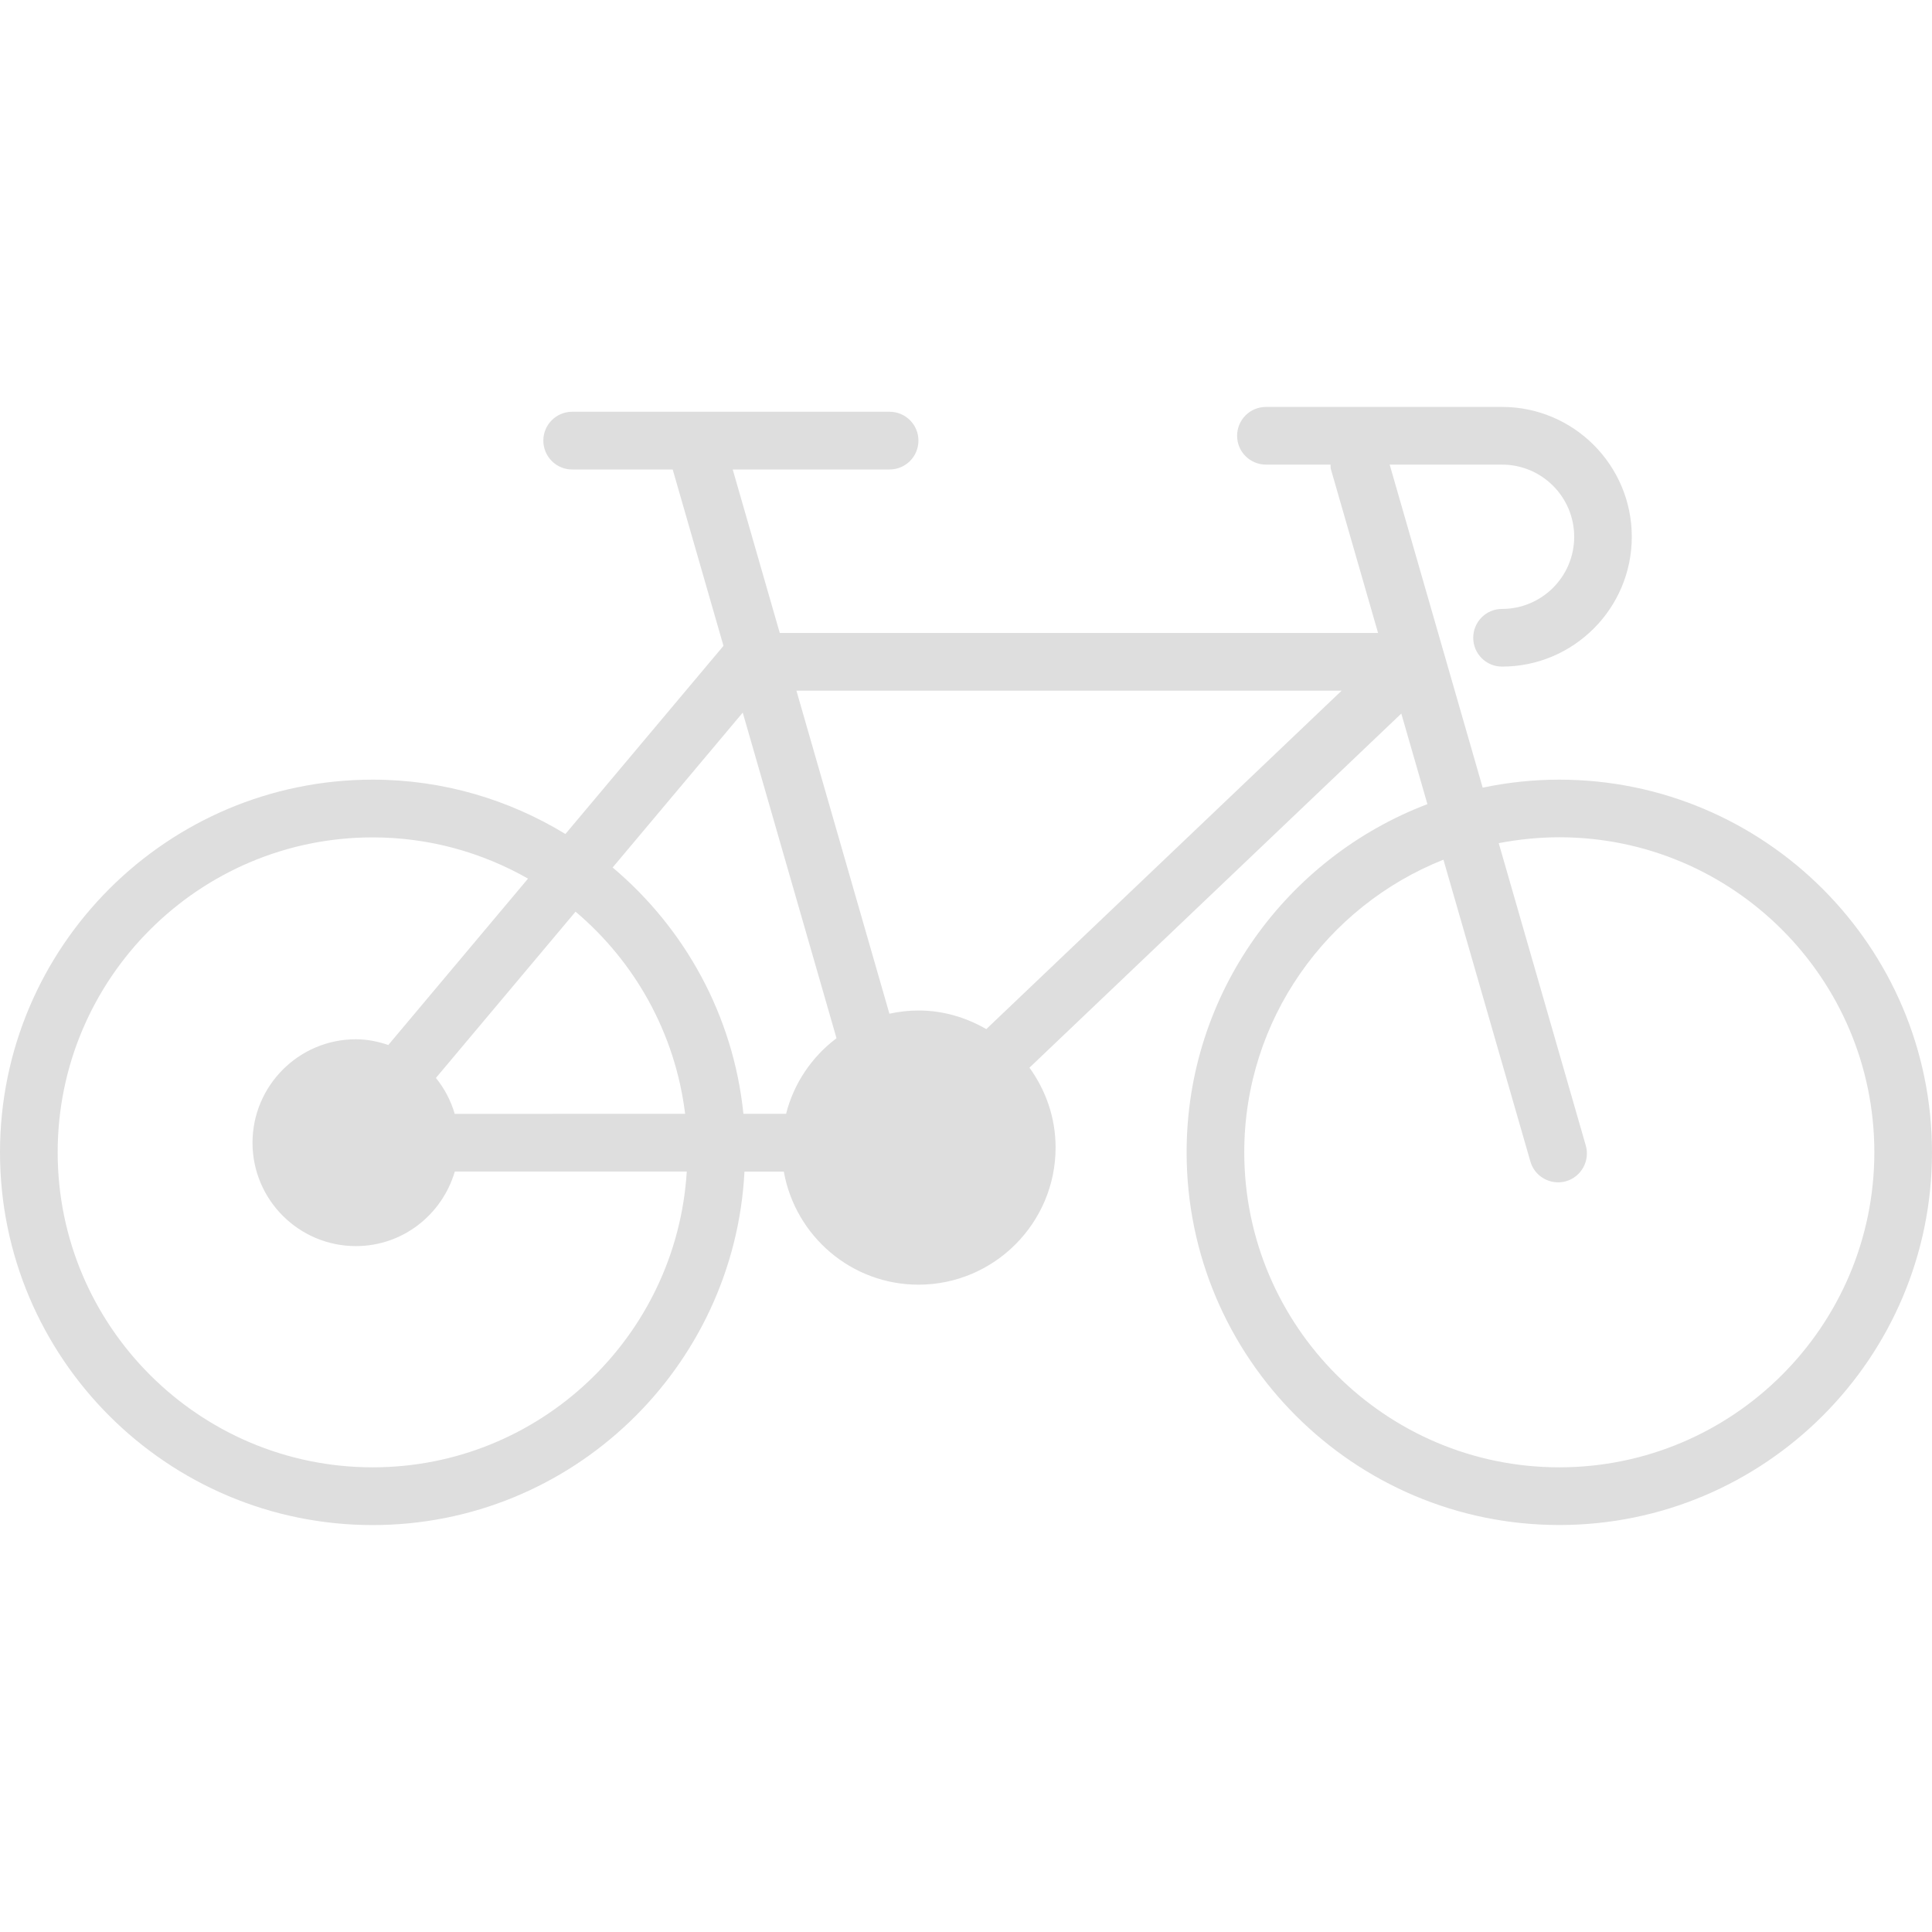 <svg xmlns="http://www.w3.org/2000/svg" width="36" height="36" viewBox="0 0 230.584 230.584">
  <path fill="#dedede" d="M186.097 93.052c-3.13 0-6.187.335-9.14.953l-11.1-38.553h13.413c4.75 0 8.61 3.86 8.61 8.613 0 4.75-3.86 8.61-8.61 8.61-1.906 0-3.44 1.54-3.44 3.44 0 1.903 1.534 3.443 3.44 3.443 8.543 0 15.484-6.95 15.484-15.494 0-8.543-6.94-15.497-15.48-15.497h-28.18c-1.905 0-3.446 1.54-3.446 3.443s1.54 3.44 3.446 3.44h7.703c.02.17-.013.35.036.518l5.64 19.58H93.066L87.45 56.033h18.718c1.91 0 3.447-1.54 3.447-3.45 0-1.9-1.538-3.44-3.447-3.44H68.293c-1.906 0-3.446 1.54-3.446 3.44 0 1.91 1.54 3.45 3.446 3.45h11.993l6.06 21.05-18.863 22.454c-6.716-4.092-14.578-6.485-23.002-6.485C19.946 93.052 0 113.002 0 137.53c0 24.54 19.945 44.487 44.48 44.487 23.758 0 43.16-18.73 44.373-42.186h4.695c1.364 7.66 8.038 13.495 16.072 13.495 9.018 0 16.365-7.344 16.365-16.368 0-3.568-1.175-6.845-3.12-9.53l44.38-42.264 3.118 10.81c-16.764 6.374-28.74 22.57-28.74 41.556 0 24.532 19.96 44.48 44.48 44.48 24.533 0 44.48-19.948 44.48-44.48 0-24.527-19.958-44.478-44.486-44.478zm-97.45-8.002l11.19 38.864c-2.934 2.204-5.086 5.353-6.02 9.02h-5.09c-1.205-11.772-7.025-22.17-15.608-29.4L88.645 85.05zM54.27 132.94c-.466-1.597-1.227-3.034-2.244-4.288l16.666-19.845c7.066 5.968 11.892 14.48 13.077 24.126l-27.5.006zm-9.79 42.185c-20.732 0-37.597-16.867-37.597-37.595 0-20.733 16.864-37.588 37.598-37.588 6.742 0 13.06 1.802 18.54 4.92l-16.675 19.856c-1.22-.408-2.506-.682-3.87-.682-6.81 0-12.34 5.547-12.34 12.35 0 6.807 5.535 12.336 12.34 12.336 5.605 0 10.294-3.764 11.807-8.902h27.682c-1.2 19.668-17.528 35.305-37.483 35.305zm73.236-52.3c-2.396-1.382-5.133-2.223-8.096-2.223-1.19 0-2.344.14-3.47.384L95.054 82.432h65.07l-42.41 40.393zm68.38 52.3c-20.727 0-37.594-16.867-37.594-37.595 0-15.844 9.864-29.4 23.772-34.927l10.376 36.017c.426 1.505 1.814 2.49 3.3 2.49.323 0 .646-.042.95-.128 1.826-.523 2.886-2.44 2.362-4.268l-10.388-36.082c2.338-.448 4.762-.704 7.228-.704 20.733 0 37.6 16.86 37.6 37.59.002 20.75-16.866 37.607-37.605 37.607z"/>
</svg>
